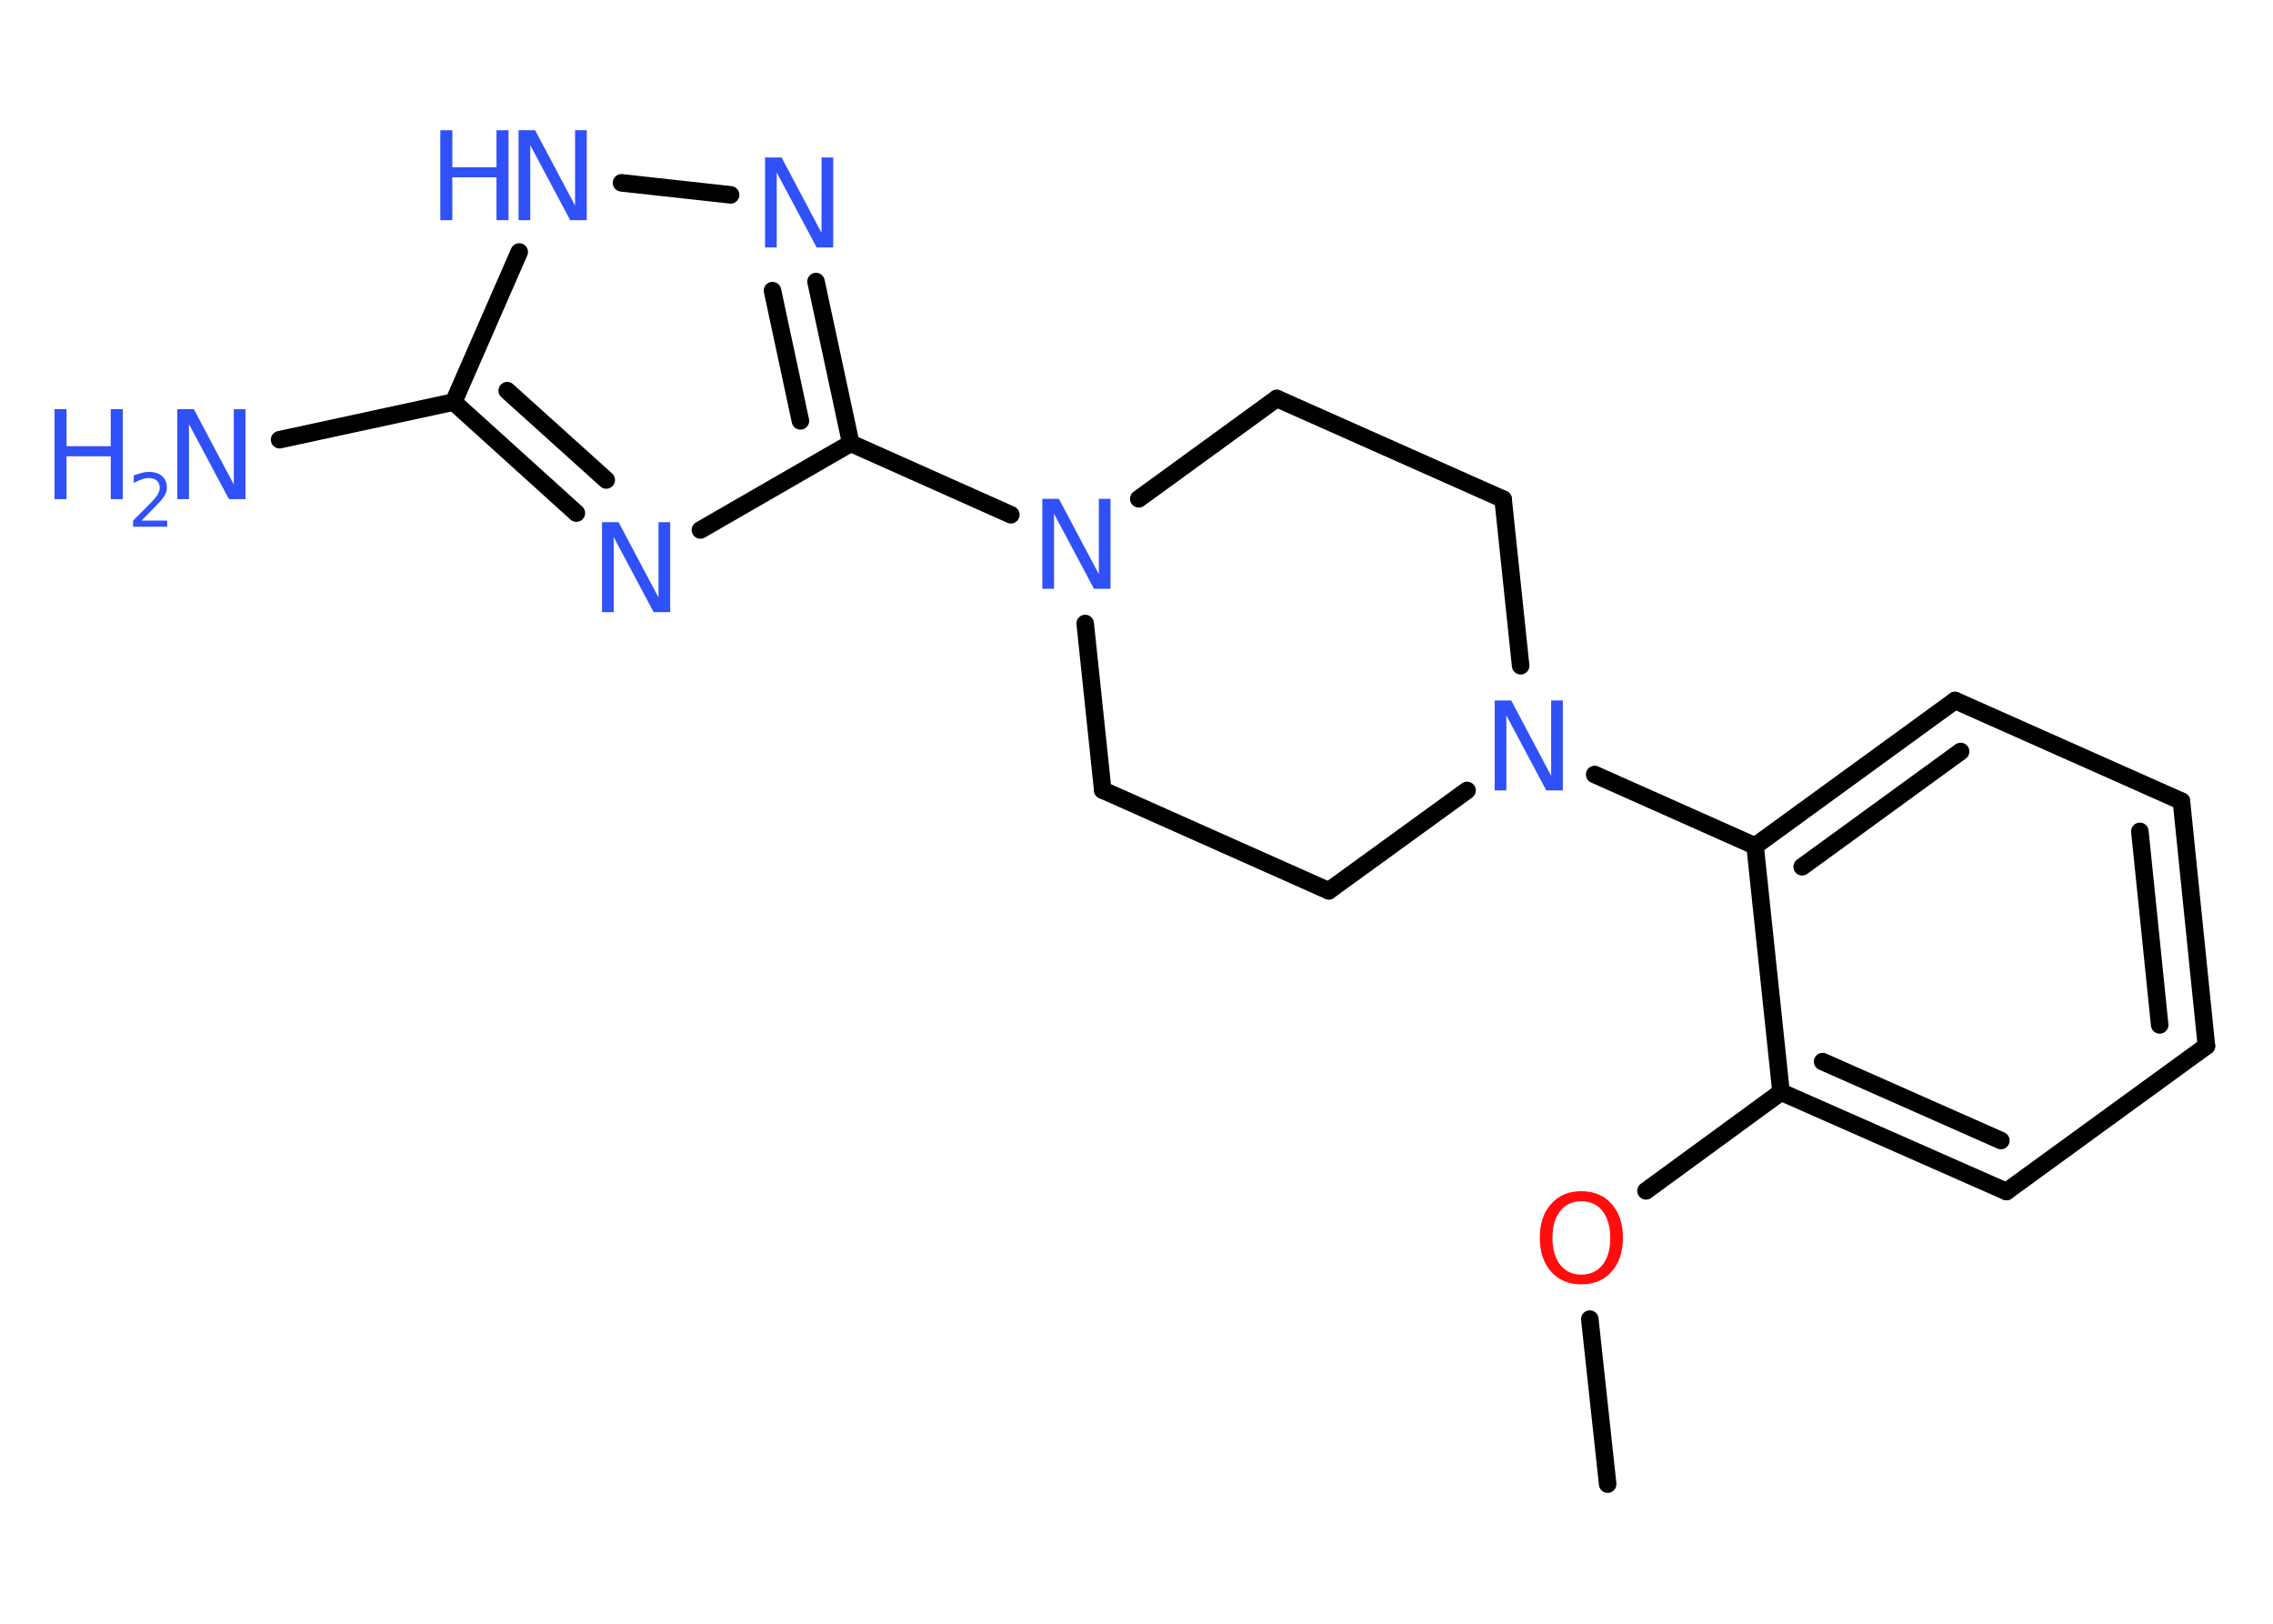 <?xml version='1.0' encoding='UTF-8'?>
<!DOCTYPE svg PUBLIC "-//W3C//DTD SVG 1.1//EN" "http://www.w3.org/Graphics/SVG/1.1/DTD/svg11.dtd">
<svg version='1.2' xmlns='http://www.w3.org/2000/svg' xmlns:xlink='http://www.w3.org/1999/xlink' width='70.0mm' height='50.0mm' viewBox='0 0 70.0 50.0'>
  <desc>Generated by the Chemistry Development Kit (http://github.com/cdk)</desc>
  <g stroke-linecap='round' stroke-linejoin='round' stroke='#000000' stroke-width='.54' fill='#3050F8'>
    <rect x='.0' y='.0' width='70.0' height='50.0' fill='#FFFFFF' stroke='none'/>
    <g id='mol1' class='mol'>
      <line id='mol1bnd1' class='bond' x1='49.51' y1='45.7' x2='48.96' y2='40.62'/>
      <line id='mol1bnd2' class='bond' x1='50.69' y1='36.67' x2='54.85' y2='33.63'/>
      <g id='mol1bnd3' class='bond'>
        <line x1='54.85' y1='33.63' x2='61.79' y2='36.69'/>
        <line x1='56.13' y1='32.69' x2='61.62' y2='35.12'/>
      </g>
      <line id='mol1bnd4' class='bond' x1='61.79' y1='36.69' x2='67.95' y2='32.21'/>
      <g id='mol1bnd5' class='bond'>
        <line x1='67.95' y1='32.21' x2='67.18' y2='24.67'/>
        <line x1='66.51' y1='31.56' x2='65.9' y2='25.6'/>
      </g>
      <line id='mol1bnd6' class='bond' x1='67.18' y1='24.67' x2='60.21' y2='21.57'/>
      <g id='mol1bnd7' class='bond'>
        <line x1='60.21' y1='21.57' x2='54.05' y2='26.05'/>
        <line x1='60.38' y1='23.14' x2='55.5' y2='26.69'/>
      </g>
      <line id='mol1bnd8' class='bond' x1='54.85' y1='33.63' x2='54.05' y2='26.05'/>
      <line id='mol1bnd9' class='bond' x1='54.05' y1='26.05' x2='49.11' y2='23.85'/>
      <line id='mol1bnd10' class='bond' x1='46.83' y1='20.5' x2='46.29' y2='15.37'/>
      <line id='mol1bnd11' class='bond' x1='46.29' y1='15.37' x2='39.32' y2='12.27'/>
      <line id='mol1bnd12' class='bond' x1='39.32' y1='12.27' x2='35.07' y2='15.36'/>
      <line id='mol1bnd13' class='bond' x1='31.13' y1='15.85' x2='26.2' y2='13.65'/>
      <g id='mol1bnd14' class='bond'>
        <line x1='26.2' y1='13.65' x2='25.13' y2='8.67'/>
        <line x1='24.65' y1='12.96' x2='23.79' y2='8.95'/>
      </g>
      <line id='mol1bnd15' class='bond' x1='22.5' y1='6.0' x2='19.14' y2='5.63'/>
      <line id='mol1bnd16' class='bond' x1='15.99' y1='7.76' x2='13.97' y2='12.38'/>
      <line id='mol1bnd17' class='bond' x1='13.97' y1='12.38' x2='8.61' y2='13.54'/>
      <g id='mol1bnd18' class='bond'>
        <line x1='13.97' y1='12.38' x2='17.75' y2='15.8'/>
        <line x1='15.62' y1='12.03' x2='18.67' y2='14.78'/>
      </g>
      <line id='mol1bnd19' class='bond' x1='26.2' y1='13.65' x2='21.57' y2='16.32'/>
      <line id='mol1bnd20' class='bond' x1='33.42' y1='19.2' x2='33.96' y2='24.33'/>
      <line id='mol1bnd21' class='bond' x1='33.96' y1='24.33' x2='40.92' y2='27.43'/>
      <line id='mol1bnd22' class='bond' x1='45.18' y1='24.34' x2='40.92' y2='27.43'/>
      <path id='mol1atm2' class='atom' d='M48.7 36.99q-.41 .0 -.65 .3q-.24 .3 -.24 .83q.0 .52 .24 .83q.24 .3 .65 .3q.41 .0 .65 -.3q.24 -.3 .24 -.83q.0 -.52 -.24 -.83q-.24 -.3 -.65 -.3zM48.7 36.68q.58 .0 .93 .39q.35 .39 .35 1.04q.0 .66 -.35 1.05q-.35 .39 -.93 .39q-.58 .0 -.93 -.39q-.35 -.39 -.35 -1.05q.0 -.65 .35 -1.04q.35 -.39 .93 -.39z' stroke='none' fill='#FF0D0D'/>
      <path id='mol1atm9' class='atom' d='M46.04 21.57h.5l1.23 2.32v-2.32h.36v2.77h-.51l-1.23 -2.31v2.31h-.36v-2.77z' stroke='none'/>
      <path id='mol1atm12' class='atom' d='M32.11 15.36h.5l1.23 2.32v-2.32h.36v2.77h-.51l-1.23 -2.31v2.31h-.36v-2.77z' stroke='none'/>
      <path id='mol1atm14' class='atom' d='M23.57 4.85h.5l1.23 2.32v-2.32h.36v2.77h-.51l-1.23 -2.31v2.31h-.36v-2.77z' stroke='none'/>
      <g id='mol1atm15' class='atom'>
        <path d='M15.98 4.01h.5l1.23 2.32v-2.32h.36v2.77h-.51l-1.23 -2.31v2.31h-.36v-2.77z' stroke='none'/>
        <path d='M13.56 4.01h.37v1.14h1.36v-1.14h.37v2.77h-.37v-1.32h-1.36v1.32h-.37v-2.77z' stroke='none'/>
      </g>
      <g id='mol1atm17' class='atom'>
        <path d='M5.47 12.6h.5l1.23 2.32v-2.32h.36v2.77h-.51l-1.23 -2.31v2.31h-.36v-2.77z' stroke='none'/>
        <path d='M1.68 12.6h.37v1.14h1.36v-1.14h.37v2.77h-.37v-1.32h-1.36v1.32h-.37v-2.77z' stroke='none'/>
        <path d='M4.37 16.03h.78v.19h-1.05v-.19q.13 -.13 .35 -.35q.22 -.22 .28 -.29q.11 -.12 .15 -.21q.04 -.08 .04 -.16q.0 -.13 -.09 -.22q-.09 -.08 -.24 -.08q-.11 .0 -.22 .04q-.12 .04 -.25 .11v-.23q.14 -.05 .25 -.08q.12 -.03 .21 -.03q.26 .0 .41 .13q.15 .13 .15 .35q.0 .1 -.04 .19q-.04 .09 -.14 .21q-.03 .03 -.18 .19q-.15 .15 -.42 .43z' stroke='none'/>
      </g>
      <path id='mol1atm18' class='atom' d='M18.55 16.08h.5l1.23 2.32v-2.32h.36v2.77h-.51l-1.23 -2.31v2.31h-.36v-2.77z' stroke='none'/>
    </g>
  </g>
</svg>
